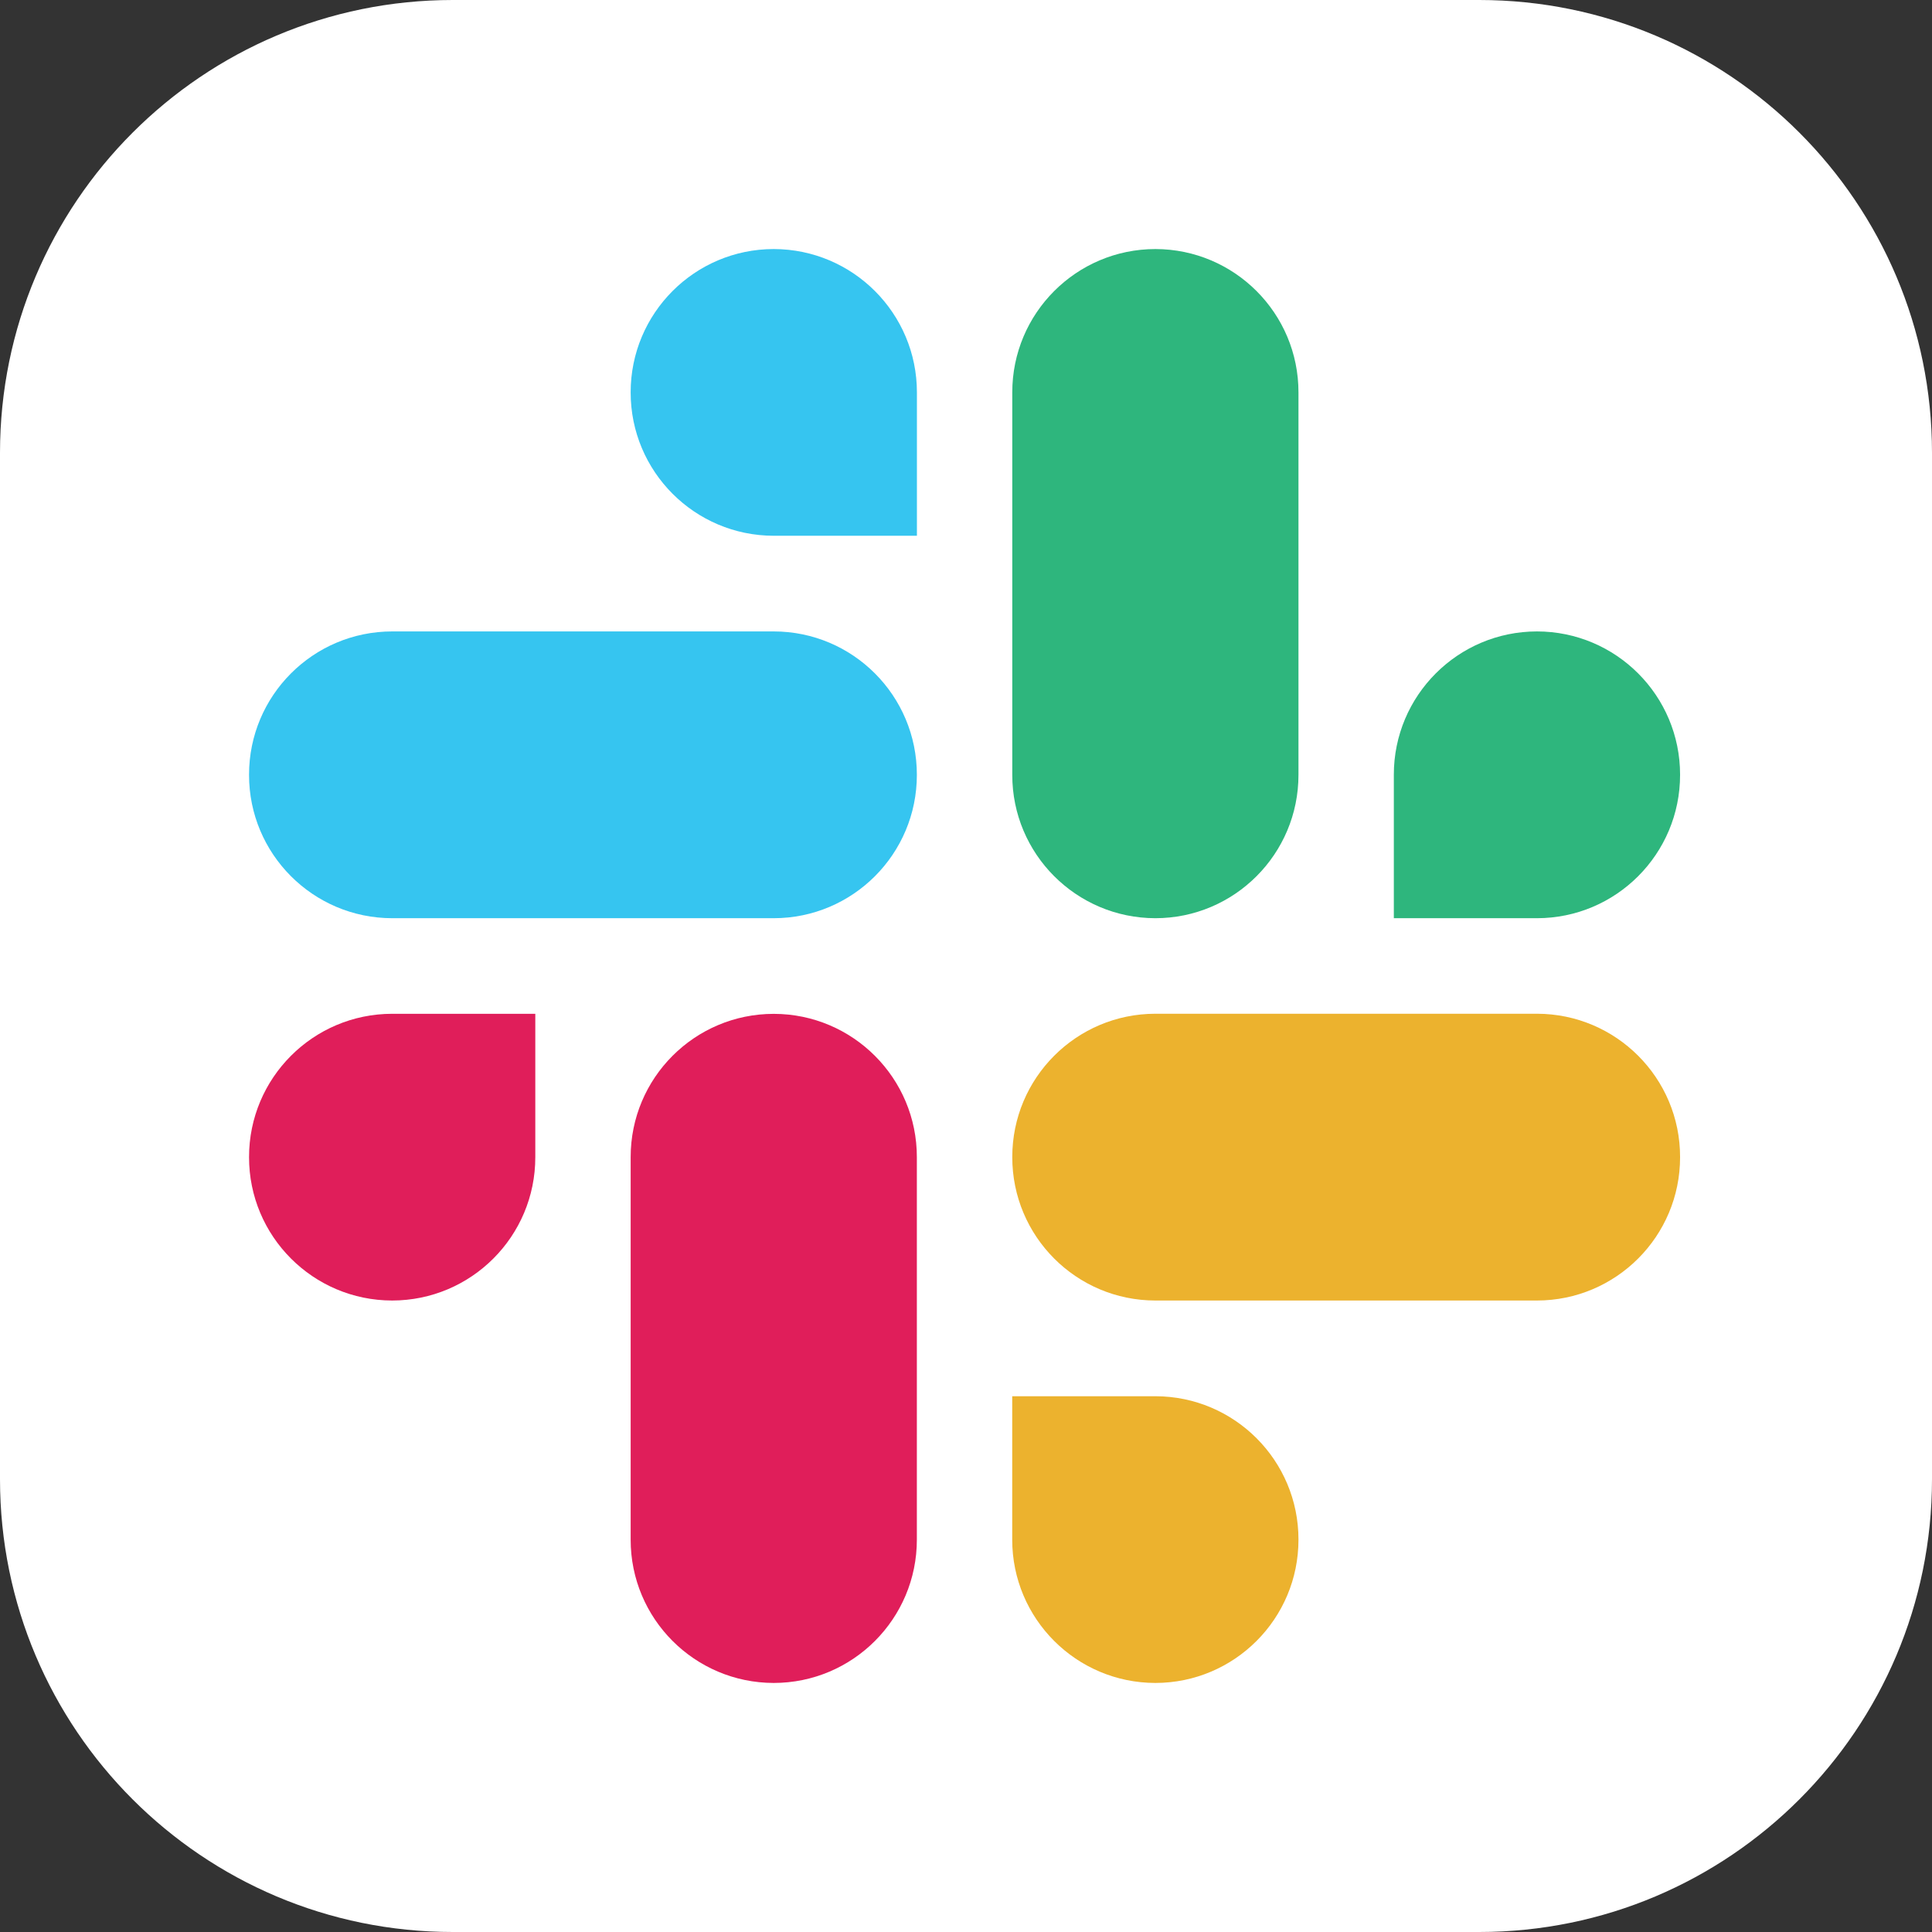 <svg width="256" height="256" viewBox="0 0 256 256" fill="none" xmlns="http://www.w3.org/2000/svg">
<rect x="0" y="0" width="256" height="256" fill="#333333" stroke="none"/>
<path d="M196 0H60C26.863 0 0 26.863 0 60V196C0 229.137 26.863 256 60 256H196C229.137 256 256 229.137 256 196V60C256 26.863 229.137 0 196 0Z" fill="white"/>
<g clip-path="url(#clip0_23_126)">
<path fill-rule="evenodd" clip-rule="evenodd" d="M102.523 33C92.041 33.008 83.558 41.514 83.566 51.996C83.558 62.478 92.049 70.984 102.531 70.992H121.496V52.004C121.504 41.522 113.013 33.016 102.523 33C102.531 33 102.531 33 102.523 33ZM102.523 83.667H51.965C41.483 83.674 32.992 92.181 33 102.663C32.984 113.145 41.475 121.651 51.957 121.667H102.523C113.005 121.659 121.496 113.152 121.489 102.671C121.496 92.181 113.005 83.674 102.523 83.667Z" fill="#36C5F0"/>
<path fill-rule="evenodd" clip-rule="evenodd" d="M222.62 102.663C222.628 92.181 214.137 83.674 203.655 83.667C193.173 83.674 184.682 92.181 184.69 102.663V121.667H203.655C214.137 121.659 222.628 113.152 222.62 102.663ZM172.054 102.663V51.996C172.062 41.522 163.579 33.016 153.097 33C142.615 33.008 134.124 41.514 134.132 51.996V102.663C134.116 113.145 142.607 121.651 153.089 121.667C163.571 121.659 172.062 113.152 172.054 102.663Z" fill="#2EB67D"/>
<path fill-rule="evenodd" clip-rule="evenodd" d="M153.089 223C163.571 222.992 172.062 214.486 172.054 204.004C172.062 193.522 163.571 185.016 153.089 185.008H134.124V204.004C134.116 214.478 142.607 222.985 153.089 223ZM153.089 172.326H203.655C214.137 172.318 222.628 163.812 222.62 153.33C222.636 142.848 214.145 134.341 203.663 134.326H153.097C142.615 134.333 134.124 142.84 134.132 153.322C134.124 163.812 142.607 172.318 153.089 172.326Z" fill="#ECB22E"/>
<path fill-rule="evenodd" clip-rule="evenodd" d="M33 153.33C32.992 163.812 41.483 172.318 51.965 172.326C62.447 172.318 70.938 163.812 70.93 153.33V134.333H51.965C41.483 134.341 32.992 142.848 33 153.33ZM83.566 153.33V203.996C83.55 214.478 92.041 222.985 102.523 223C113.005 222.992 121.496 214.486 121.488 204.004V153.345C121.504 142.863 113.013 134.357 102.531 134.341C92.041 134.341 83.558 142.848 83.566 153.33Z" fill="#E01E5A"/>
</g>
<defs>
<clipPath id="clip0_23_126">
<rect width="189.62" height="190" fill="white" transform="translate(33 33)"/>
</clipPath>
</defs>
</svg>
